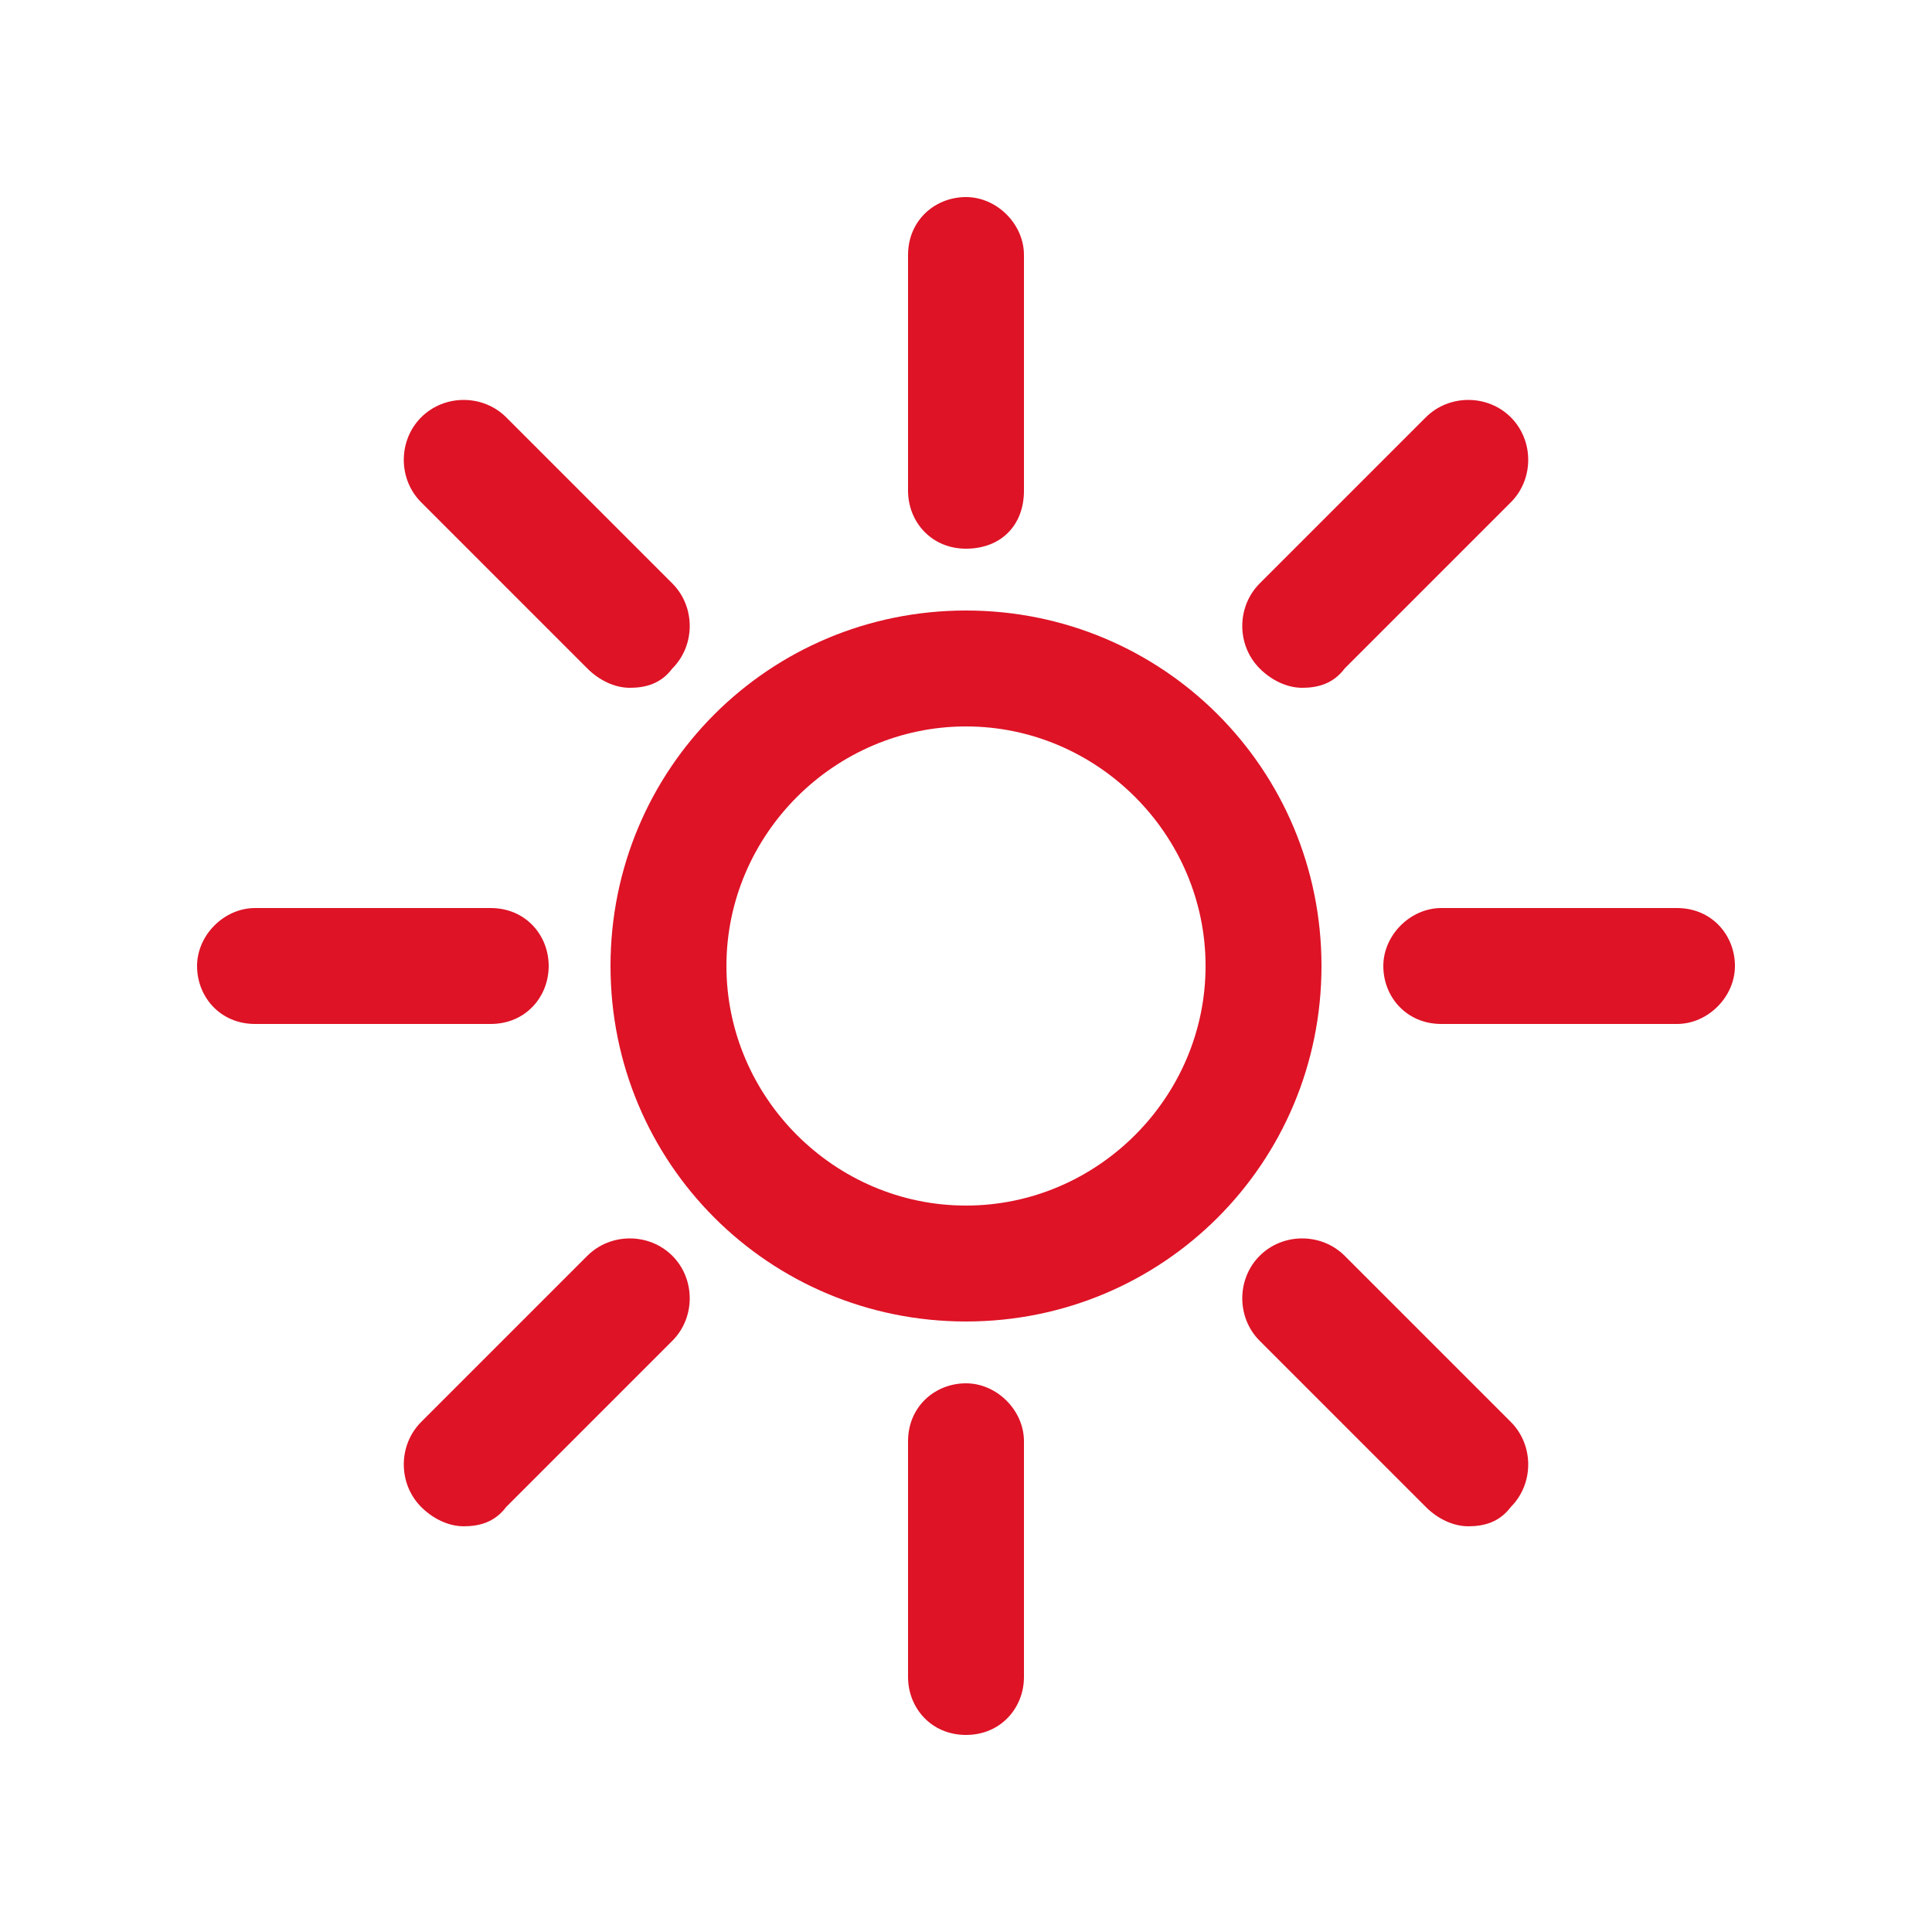 <?xml version="1.0" encoding="utf-8"?>
<!-- Generator: Adobe Illustrator 22.0.0, SVG Export Plug-In . SVG Version: 6.00 Build 0)  -->
<svg version="1.1" xmlns="http://www.w3.org/2000/svg" xmlns:xlink="http://www.w3.org/1999/xlink" x="0px" y="0px"
	 viewBox="0 0 50 50" style="enable-background:new 0 0 50 50;" xml:space="preserve">
<style type="text/css">
	.st0{fill:#F4F4F4;}
	.st1{fill:#EAEAEA;}
	.st2{fill:#0C141B;}
	.st3{fill:#FFFFFF;stroke:#9E9E9E;stroke-miterlimit:10;}
	.st4{fill:#DE1326;}
	.st5{fill:#FFFFFF;}
	.st6{fill:none;stroke:#DE1326;stroke-miterlimit:10;}
	.st7{clip-path:url(#SVGID_8_);}
	.st8{fill:#C61228;}
	.st9{clip-path:url(#SVGID_10_);}
	.st10{fill:#CECECE;}
	.st11{opacity:0.6;fill:#0C141B;}
	.st12{fill:#0E171E;}
	.st13{fill:none;stroke:#445766;stroke-miterlimit:10;}
	.st14{opacity:0.5;}
	.st15{fill:none;stroke:#0C141B;stroke-width:0.5;stroke-miterlimit:10;}
	.st16{fill:none;stroke:#FFFFFF;stroke-width:0.5;stroke-miterlimit:10;}
	.st17{fill:url(#SVGID_19_);}
	.st18{fill:url(#SVGID_22_);}
	.st19{fill:url(#SVGID_25_);}
	.st20{fill:none;stroke:#B5B5B5;stroke-miterlimit:10;}
	.st21{fill:none;stroke:#FFFFFF;stroke-miterlimit:10;}
	.st22{fill:#EEEEEE;}
	.st23{fill:none;}
	.st24{fill:#606060;}
	.st25{clip-path:url(#SVGID_55_);fill:#DB0008;}
	.st26{clip-path:url(#SVGID_59_);fill:#DB0008;}
	.st27{fill:none;stroke:#DE1326;stroke-width:2.5;stroke-miterlimit:10;}
	.st28{display:none;}
	.st29{display:inline;}
	.st30{opacity:0.4;fill:#76A5D6;}
	.st31{opacity:0.4;fill:#4A72AC;}
	.st32{display:inline;fill:none;stroke:#9C1127;stroke-width:20;stroke-miterlimit:10;}
	.st33{opacity:0.2;fill:#9C1127;}
</style>
<g id="Design">
	<g>
		<g>
			<g>
				<path class="st4" d="M25,34.2c-5.1,0-9.2-4.1-9.2-9.2s4.1-9.2,9.2-9.2s9.2,4.1,9.2,9.2S30.1,34.2,25,34.2z M25,18.8
					c-3.4,0-6.2,2.8-6.2,6.2s2.8,6.2,6.2,6.2c3.4,0,6.2-2.8,6.2-6.2S28.4,18.8,25,18.8z"/>
			</g>
			<g>
				<path class="st4" d="M25,14.2c-0.9,0-1.5-0.7-1.5-1.5V6.6c0-0.9,0.7-1.5,1.5-1.5s1.5,0.7,1.5,1.5v6.1
					C26.5,13.6,25.9,14.2,25,14.2z"/>
			</g>
			<g>
				<path class="st4" d="M25,44.9c-0.9,0-1.5-0.7-1.5-1.5v-6.1c0-0.9,0.7-1.5,1.5-1.5s1.5,0.7,1.5,1.5v6.1
					C26.5,44.2,25.9,44.9,25,44.9z"/>
			</g>
			<g>
				<path class="st4" d="M33.7,17.8c-0.4,0-0.8-0.2-1.1-0.5c-0.6-0.6-0.6-1.6,0-2.2l4.3-4.3c0.6-0.6,1.6-0.6,2.2,0
					c0.6,0.6,0.6,1.6,0,2.2l-4.3,4.3C34.5,17.7,34.1,17.8,33.7,17.8z"/>
			</g>
			<g>
				<path class="st4" d="M12,39.5c-0.4,0-0.8-0.2-1.1-0.5c-0.6-0.6-0.6-1.6,0-2.2l4.3-4.3c0.6-0.6,1.6-0.6,2.2,0
					c0.6,0.6,0.6,1.6,0,2.2l-4.3,4.3C12.8,39.4,12.4,39.5,12,39.5z"/>
			</g>
			<g>
				<path class="st4" d="M38,39.5c-0.4,0-0.8-0.2-1.1-0.5l-4.3-4.3c-0.6-0.6-0.6-1.6,0-2.2c0.6-0.6,1.6-0.6,2.2,0l4.3,4.3
					c0.6,0.6,0.6,1.6,0,2.2C38.8,39.4,38.4,39.5,38,39.5z"/>
			</g>
			<g>
				<path class="st4" d="M16.3,17.8c-0.4,0-0.8-0.2-1.1-0.5l-4.3-4.3c-0.6-0.6-0.6-1.6,0-2.2c0.6-0.6,1.6-0.6,2.2,0l4.3,4.3
					c0.6,0.6,0.6,1.6,0,2.2C17.1,17.7,16.7,17.8,16.3,17.8z"/>
			</g>
			<g>
				<path class="st4" d="M43.4,26.5h-6.1c-0.9,0-1.5-0.7-1.5-1.5s0.7-1.5,1.5-1.5h6.1c0.9,0,1.5,0.7,1.5,1.5S44.2,26.5,43.4,26.5z"
					/>
			</g>
			<g>
				<path class="st4" d="M12.7,26.5H6.6c-0.9,0-1.5-0.7-1.5-1.5s0.7-1.5,1.5-1.5h6.1c0.9,0,1.5,0.7,1.5,1.5S13.6,26.5,12.7,26.5z"/>
			</g>
		</g>
	</g>
</g>
<g id="VR" class="st28">
</g>
<g id="Grid" class="st28">
</g>
</svg>
